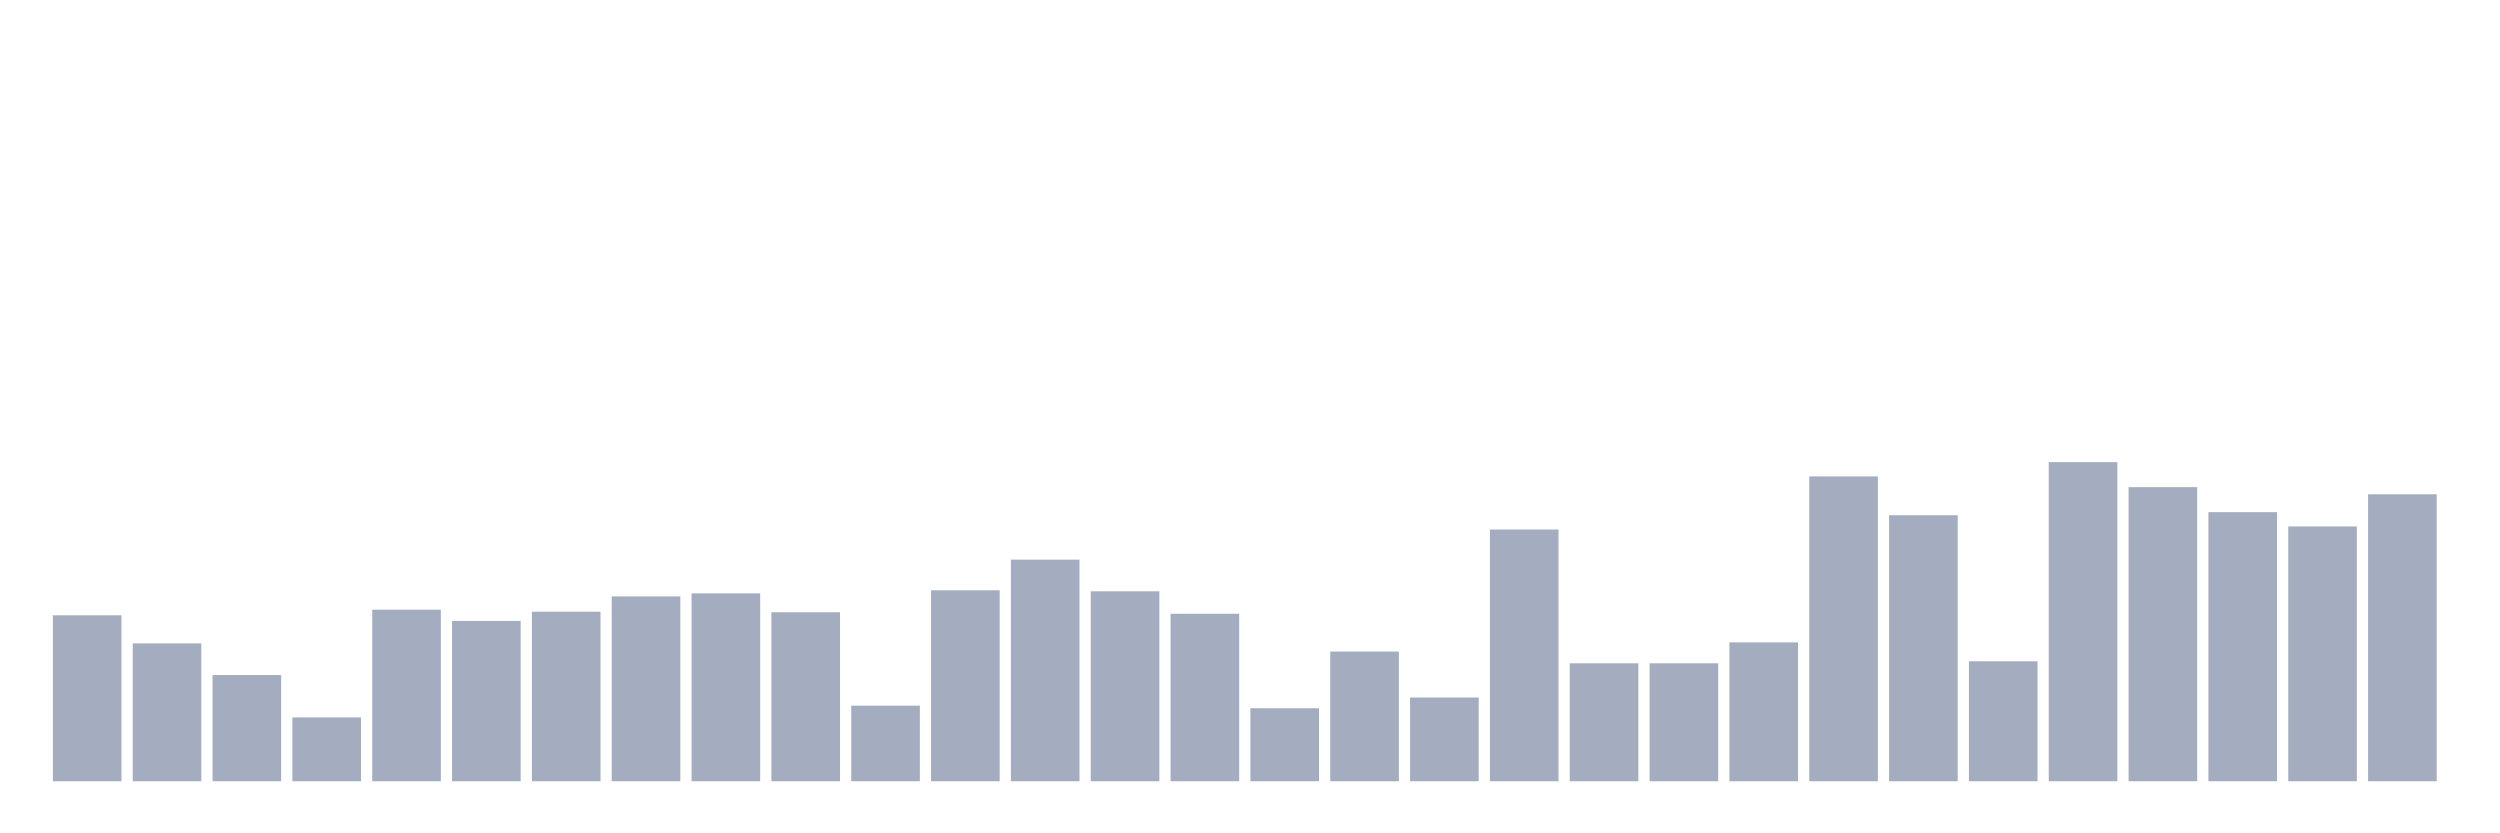 <svg xmlns="http://www.w3.org/2000/svg" viewBox="0 0 480 160"><g transform="translate(10,10)"><rect class="bar" x="0.153" width="13.175" y="108.137" height="31.863" fill="rgb(164,173,192)"></rect><rect class="bar" x="15.482" width="13.175" y="113.529" height="26.471" fill="rgb(164,173,192)"></rect><rect class="bar" x="30.81" width="13.175" y="119.608" height="20.392" fill="rgb(164,173,192)"></rect><rect class="bar" x="46.138" width="13.175" y="127.745" height="12.255" fill="rgb(164,173,192)"></rect><rect class="bar" x="61.466" width="13.175" y="107.059" height="32.941" fill="rgb(164,173,192)"></rect><rect class="bar" x="76.794" width="13.175" y="109.216" height="30.784" fill="rgb(164,173,192)"></rect><rect class="bar" x="92.123" width="13.175" y="107.451" height="32.549" fill="rgb(164,173,192)"></rect><rect class="bar" x="107.451" width="13.175" y="104.51" height="35.49" fill="rgb(164,173,192)"></rect><rect class="bar" x="122.779" width="13.175" y="103.922" height="36.078" fill="rgb(164,173,192)"></rect><rect class="bar" x="138.107" width="13.175" y="107.549" height="32.451" fill="rgb(164,173,192)"></rect><rect class="bar" x="153.436" width="13.175" y="125.49" height="14.51" fill="rgb(164,173,192)"></rect><rect class="bar" x="168.764" width="13.175" y="103.333" height="36.667" fill="rgb(164,173,192)"></rect><rect class="bar" x="184.092" width="13.175" y="97.451" height="42.549" fill="rgb(164,173,192)"></rect><rect class="bar" x="199.42" width="13.175" y="103.529" height="36.471" fill="rgb(164,173,192)"></rect><rect class="bar" x="214.748" width="13.175" y="107.843" height="32.157" fill="rgb(164,173,192)"></rect><rect class="bar" x="230.077" width="13.175" y="125.98" height="14.02" fill="rgb(164,173,192)"></rect><rect class="bar" x="245.405" width="13.175" y="115.098" height="24.902" fill="rgb(164,173,192)"></rect><rect class="bar" x="260.733" width="13.175" y="123.922" height="16.078" fill="rgb(164,173,192)"></rect><rect class="bar" x="276.061" width="13.175" y="91.667" height="48.333" fill="rgb(164,173,192)"></rect><rect class="bar" x="291.39" width="13.175" y="117.353" height="22.647" fill="rgb(164,173,192)"></rect><rect class="bar" x="306.718" width="13.175" y="117.353" height="22.647" fill="rgb(164,173,192)"></rect><rect class="bar" x="322.046" width="13.175" y="113.333" height="26.667" fill="rgb(164,173,192)"></rect><rect class="bar" x="337.374" width="13.175" y="81.471" height="58.529" fill="rgb(164,173,192)"></rect><rect class="bar" x="352.702" width="13.175" y="88.922" height="51.078" fill="rgb(164,173,192)"></rect><rect class="bar" x="368.031" width="13.175" y="116.961" height="23.039" fill="rgb(164,173,192)"></rect><rect class="bar" x="383.359" width="13.175" y="78.725" height="61.275" fill="rgb(164,173,192)"></rect><rect class="bar" x="398.687" width="13.175" y="83.529" height="56.471" fill="rgb(164,173,192)"></rect><rect class="bar" x="414.015" width="13.175" y="88.333" height="51.667" fill="rgb(164,173,192)"></rect><rect class="bar" x="429.344" width="13.175" y="91.078" height="48.922" fill="rgb(164,173,192)"></rect><rect class="bar" x="444.672" width="13.175" y="84.902" height="55.098" fill="rgb(164,173,192)"></rect></g></svg>